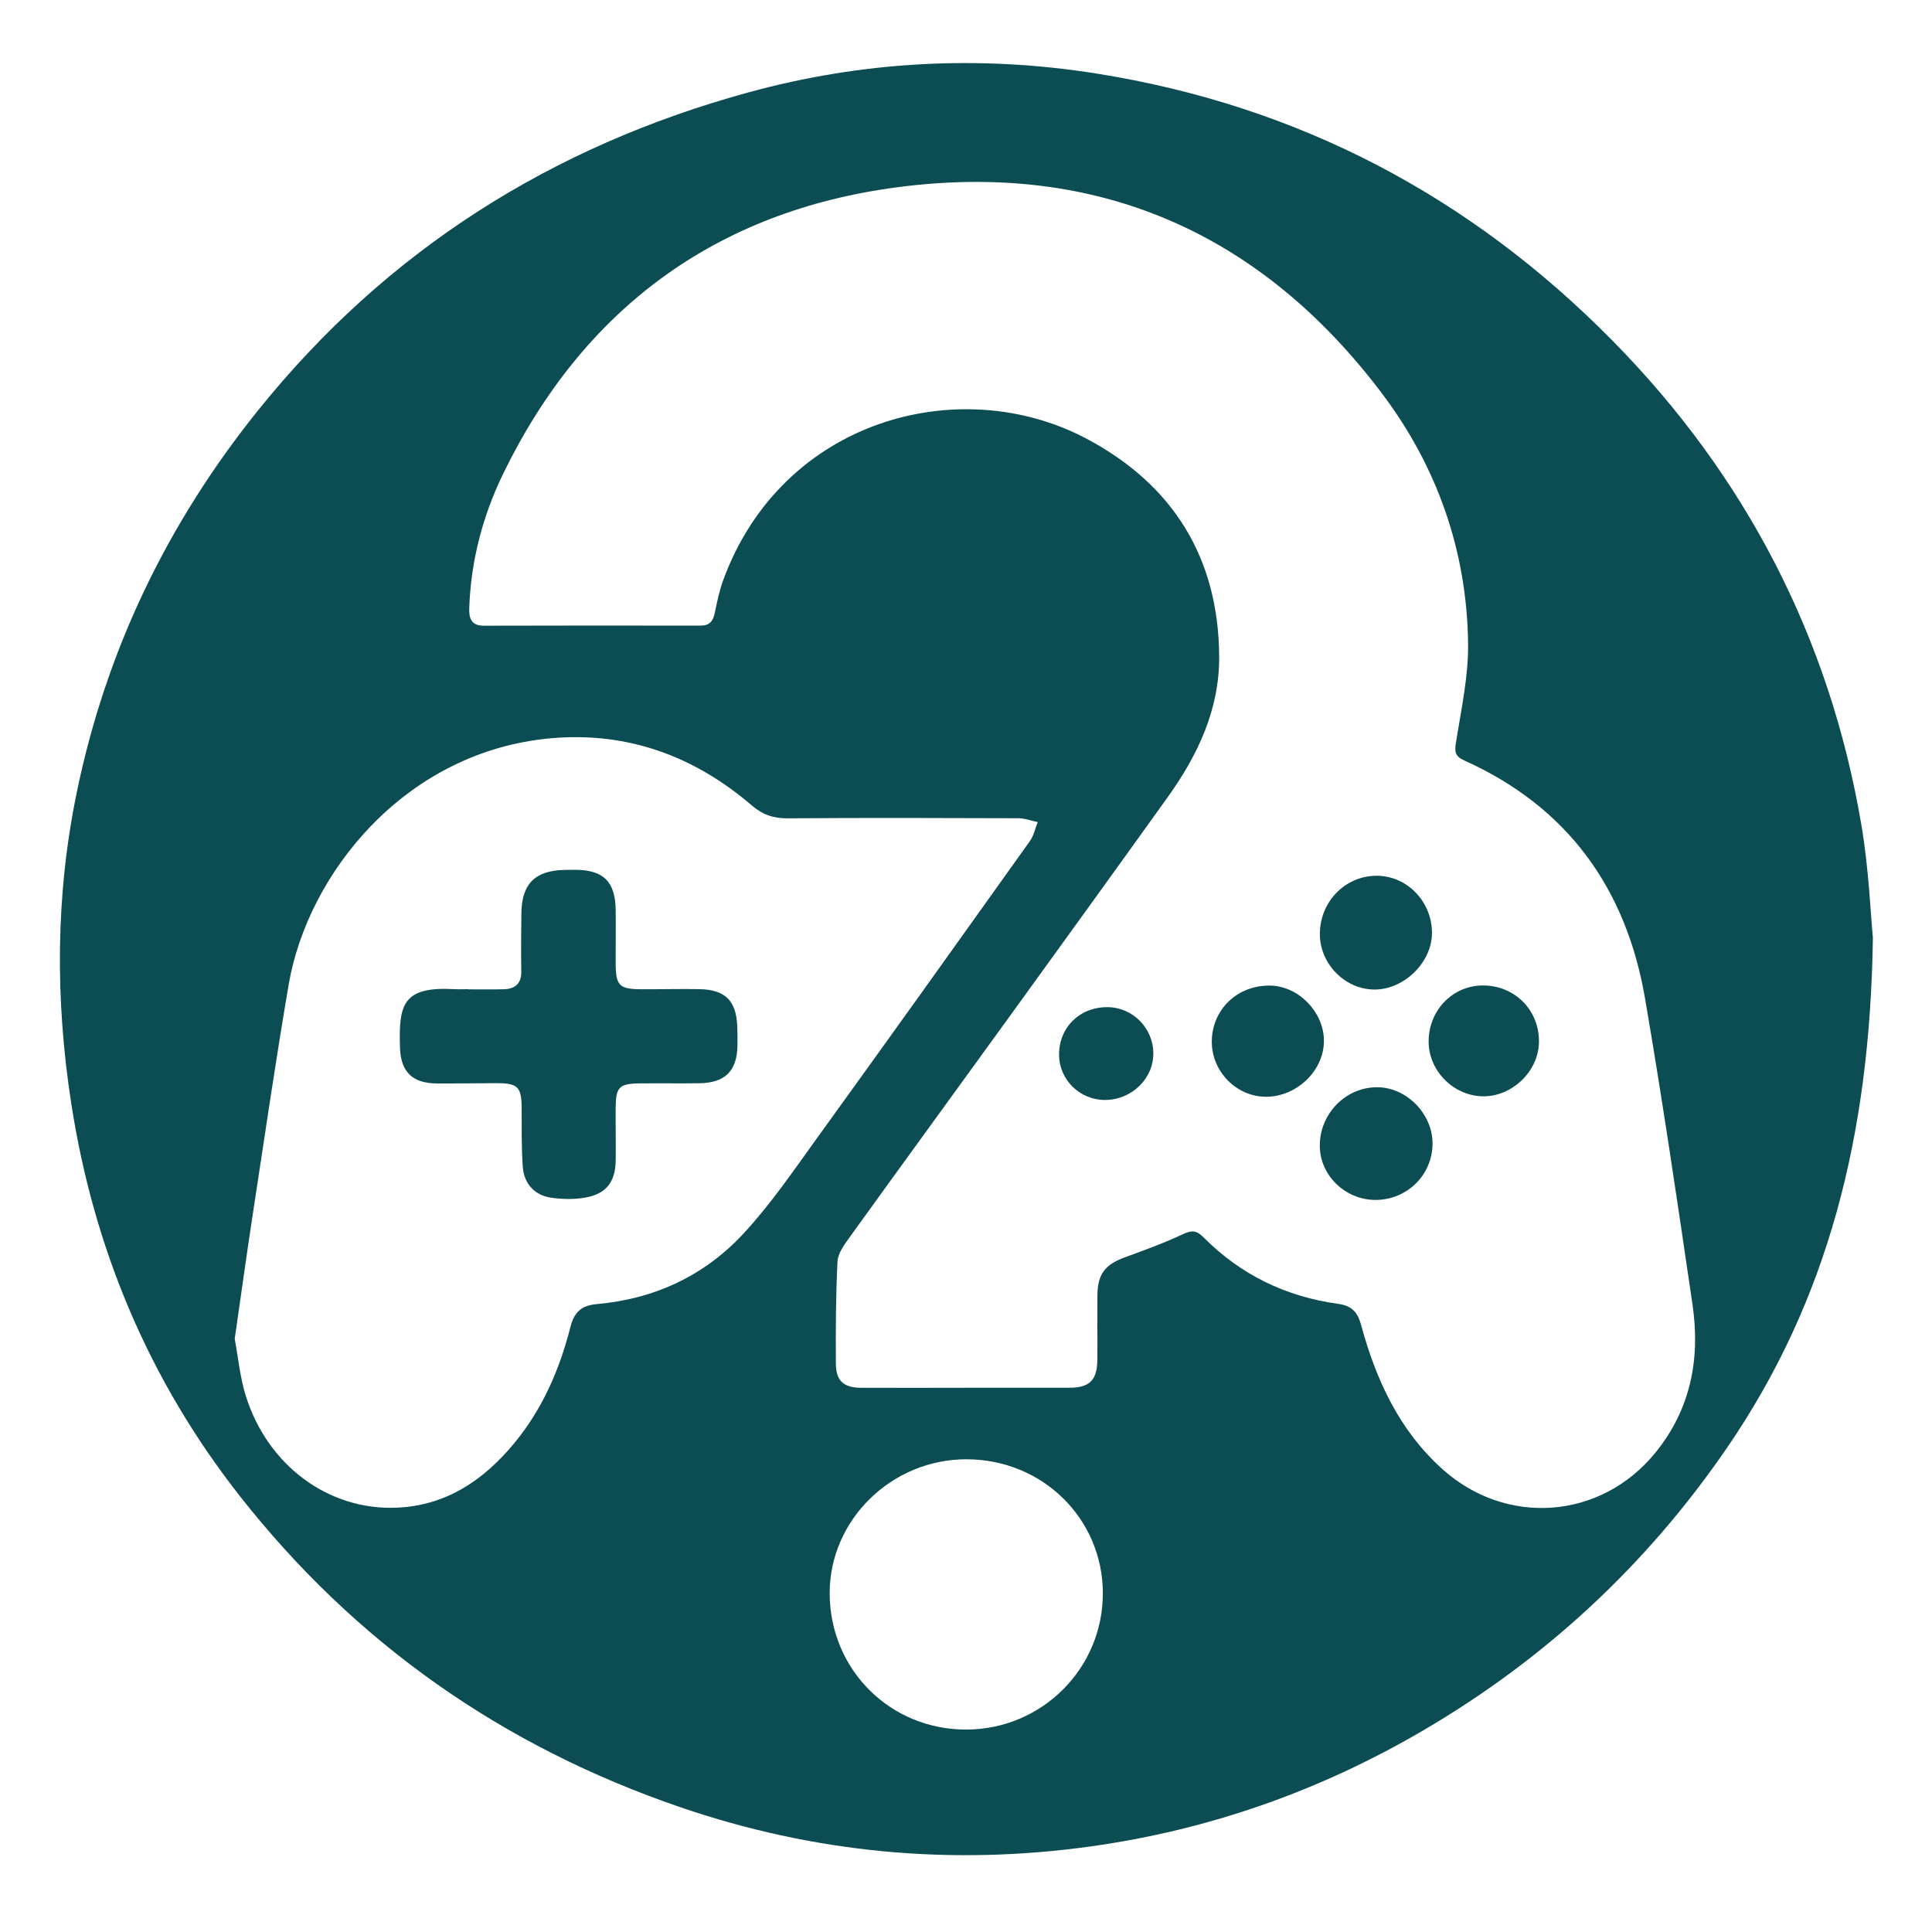 <?xml version="1.0" encoding="UTF-8"?>
<svg id="Calque_14" data-name="Calque 14" xmlns="http://www.w3.org/2000/svg" viewBox="0 0 500 500">
  <defs>
    <style>
      .cls-1 {
        fill: #0c4d53;
        stroke-width: 0px;
      }
    </style>
  </defs>
  <path class="cls-1" d="M484.7,242.77c-.74,51.17-11.67,93.86-37.73,131.89-20.75,30.28-47.07,54.73-78.85,73.29-26.64,15.56-55.2,25.61-85.69,29.88-36.2,5.07-71.71,1.74-106.38-10.13-45.88-15.7-84.04-42.4-113.97-80.51-23.5-29.92-37.81-63.94-43.64-101.6-4.18-27.03-4.08-53.94,1.46-80.69,7.6-36.7,23.43-69.54,46.95-98.78,33.26-41.35,75.9-68.25,126.77-82.19,29.6-8.11,59.74-9.73,90.2-4.89,52.18,8.3,96.64,31.71,133.51,69.14,34.4,34.92,56.15,76.79,64.39,125.27,1.94,11.45,2.39,23.15,2.99,29.31ZM249.71,359.17v-.02c9.02,0,18.04.01,27.06,0,5.19-.01,7.17-1.96,7.22-7.19.05-5.61-.03-11.22.02-16.83.06-5.42,2.02-7.89,7.14-9.75,5.05-1.84,10.12-3.68,14.97-5.97,2.29-1.08,3.55-1.01,5.34.8,9.61,9.7,21.32,15.35,34.8,17.22,3.42.47,5.03,1.96,5.96,5.37,3.86,14.18,9.79,27.24,21.03,37.37,16.56,14.92,41.01,13.11,55.09-4.13,9.27-11.35,11.73-24.43,9.67-38.47-3.88-26.43-7.76-52.86-12.28-79.18-4.88-28.46-20.04-49.56-46.77-61.58-2.51-1.13-2.53-2.35-2.14-4.8,1.34-8.43,3.22-16.95,3.12-25.41-.28-23.91-7.98-45.81-22.28-64.77-31.44-41.68-73.75-60.18-125.46-53.37-46.89,6.17-81.28,31.45-102.06,74.31-5.26,10.86-8.28,22.45-8.7,34.61-.09,2.62.52,4.55,3.74,4.55,18.7-.04,37.4-.06,56.1-.02,2.36,0,3.26-1.14,3.7-3.28.6-2.9,1.2-5.84,2.22-8.6,15.33-41.58,61.22-53.78,93.87-36.56,22.46,11.85,34.35,30.91,34.45,56.57.05,13.59-5.55,25.42-13.31,36.25-13.58,18.95-27.24,37.84-40.9,56.72-13.86,19.15-27.79,38.26-41.61,57.44-1.31,1.82-2.86,3.99-2.96,6.06-.43,8.78-.48,17.59-.42,26.39.03,4.54,2.06,6.25,6.64,6.26,8.91.02,17.82,0,26.73,0ZM60.74,346.45c.91,4.81,1.36,10.01,2.89,14.87,5.68,17.99,21.36,29.55,38.92,28.87,12.89-.5,22.63-7.12,30.56-16.72,7.27-8.8,11.72-19.06,14.51-30.03.98-3.84,2.79-5.59,6.9-5.95,14.8-1.31,27.74-7.31,37.79-18.13,7.07-7.6,12.99-16.31,19.09-24.76,18.48-25.57,36.82-51.24,55.14-76.93,1-1.41,1.36-3.27,2.02-4.92-1.66-.34-3.33-.98-4.99-.99-19.91-.07-39.82-.13-59.72.02-3.65.03-6.44-.9-9.23-3.29-14.94-12.84-32.28-19.18-52.01-17.43-37.79,3.35-63.02,35.08-67.91,63.8-3.32,19.48-6.18,39.05-9.16,58.59-1.66,10.85-3.16,21.72-4.79,33.01ZM285.42,412.31c-.05-19.33-15.65-34.64-35.31-34.65-19.4-.01-35.44,15.73-35.39,34.72.06,19.79,15.73,35.34,35.5,35.23,19.51-.11,35.24-15.89,35.19-35.3Z"/>
  <path class="cls-1" d="M370.59,241.57c-.06,7.6-7.35,14.64-15.03,14.52-7.68-.11-14.12-6.85-13.98-14.62.15-8.37,6.8-14.96,14.95-14.82,7.8.14,14.13,6.84,14.06,14.91Z"/>
  <path class="cls-1" d="M356.04,310.54c-7.89.03-14.48-6.37-14.48-14.05,0-8.37,6.82-15.23,15.04-15.11,7.52.11,14.15,6.94,14.14,14.56-.01,8.09-6.54,14.57-14.7,14.6Z"/>
  <path class="cls-1" d="M313.61,269.5c.07-8.3,6.68-14.59,15.18-14.43,7.38.15,13.94,7,13.84,14.47-.1,7.59-7.01,14.24-14.87,14.3-7.72.06-14.21-6.52-14.15-14.34Z"/>
  <path class="cls-1" d="M369.73,269.33c.13-8.19,6.55-14.52,14.5-14.29,8.12.24,14.23,6.66,14.05,14.77-.16,7.58-7.11,14.14-14.73,13.91-7.62-.24-13.94-6.82-13.82-14.38Z"/>
  <path class="cls-1" d="M286.53,260.65c6.53-.01,11.89,5.32,11.95,11.88.06,6.64-5.61,12.13-12.52,12.14-6.48,0-11.79-5.17-11.87-11.57-.08-7.13,5.21-12.43,12.43-12.45Z"/>
  <path class="cls-1" d="M121.1,256.04c3.08,0,6.16.06,9.23-.02,2.99-.08,4.65-1.45,4.58-4.71-.1-4.94-.02-9.89.02-14.84.06-7.64,3.45-11.13,10.99-11.33.99-.03,1.98-.04,2.97-.04,7.31.05,10.36,3.07,10.45,10.46.06,4.62-.03,9.24,0,13.85.04,5.64.93,6.56,6.47,6.6,5.06.04,10.12-.11,15.17-.02,6.71.12,9.58,3,9.82,9.66.06,1.65.08,3.3.05,4.95-.11,6.54-3.18,9.63-9.77,9.74-5.17.08-10.34-.02-15.5.04-5.36.06-6.21.95-6.25,6.42-.03,4.51.07,9.02.01,13.52-.07,5.57-2.46,8.7-7.95,9.63-2.87.49-5.94.43-8.83,0-4.12-.6-6.92-3.56-7.25-7.83-.4-5.13-.26-10.31-.31-15.47-.05-5.34-1-6.32-6.42-6.33-5.17,0-10.33.11-15.5.08-6.32-.04-9.35-2.97-9.56-9.21-.38-11.33.73-15.97,14.25-15.19,1.1.06,2.2,0,3.3,0,0,0,0,.02,0,.02Z"/>
</svg>